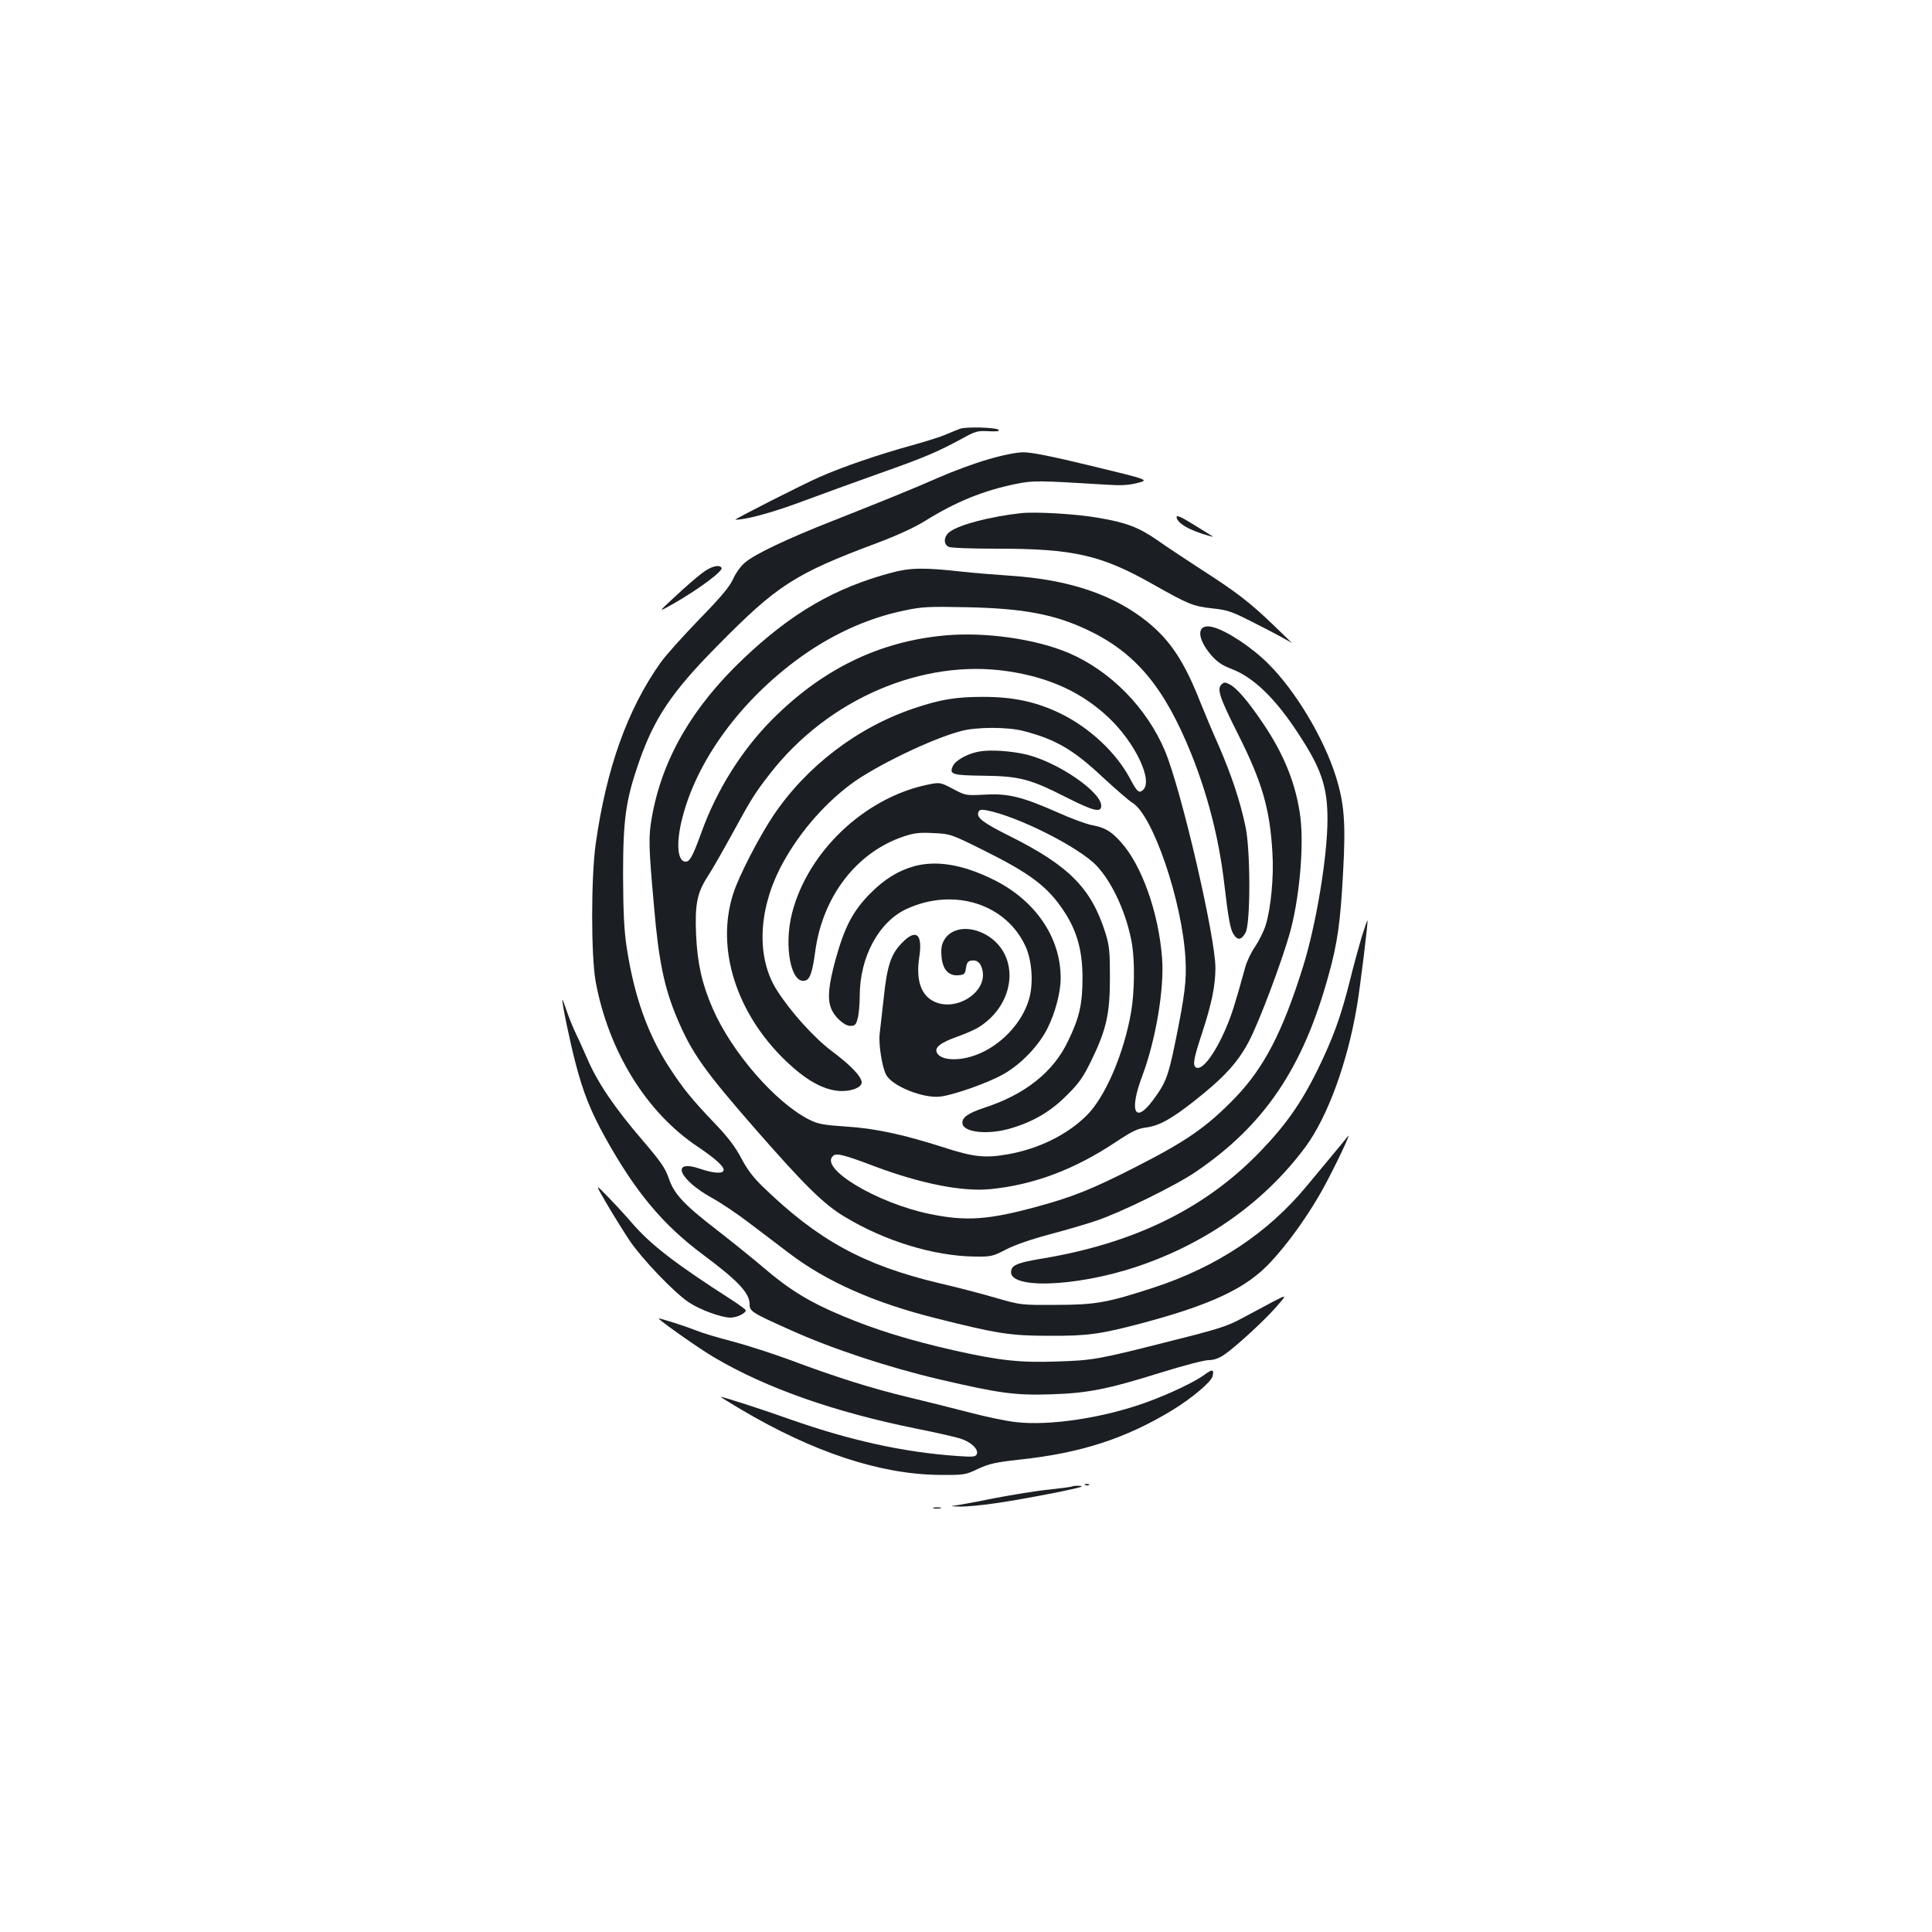 <?xml version="1.0" standalone="no"?>
<!DOCTYPE svg PUBLIC "-//W3C//DTD SVG 20010904//EN"
 "http://www.w3.org/TR/2001/REC-SVG-20010904/DTD/svg10.dtd">
<svg version="1.0" xmlns="http://www.w3.org/2000/svg"
 width="1000pt" height="1000pt" viewBox="0 0 1000 1000"
 preserveAspectRatio="xMidYMid meet">
<g transform="translate(0,1000) scale(0.1,-0.1)"
fill="#1b1f23" stroke="none">
<path d="M4970 7781 c-14 -5 -46 -18 -72 -29 -26 -12 -106 -37 -178 -57 -168
-46 -361 -112 -478 -164 -87 -38 -447 -221 -436 -221 55 0 185 35 334 90 102
38 286 105 410 149 233 82 303 112 430 181 68 38 80 41 137 38 41 -2 59 0 52
7 -13 13 -166 17 -199 6z"/>
<path d="M5110 7621 c-69 -20 -179 -61 -245 -90 -146 -64 -297 -125 -555 -227
-232 -91 -401 -171 -453 -215 -22 -18 -49 -55 -62 -85 -18 -40 -61 -92 -177
-211 -84 -87 -174 -187 -199 -223 -172 -242 -281 -549 -336 -940 -24 -176 -24
-576 0 -710 66 -359 262 -678 528 -855 98 -66 144 -109 133 -126 -9 -15 -57
-10 -119 11 -158 54 -112 -56 63 -152 42 -23 124 -78 182 -122 58 -44 155
-117 215 -163 192 -146 441 -257 762 -337 314 -79 382 -90 583 -90 200 -1 264
8 480 65 312 83 490 159 610 262 97 82 240 273 332 442 60 110 145 289 125
264 -6 -8 -40 -49 -74 -90 -34 -41 -96 -115 -138 -166 -201 -244 -468 -421
-792 -527 -242 -79 -303 -90 -508 -90 -179 -1 -181 -1 -310 36 -71 21 -205 56
-297 77 -388 93 -625 222 -911 500 -48 46 -81 90 -110 146 -30 57 -68 108
-137 180 -124 130 -164 180 -239 295 -110 171 -179 366 -217 615 -14 91 -18
181 -19 375 0 289 14 388 81 582 80 231 171 366 403 601 314 319 402 376 832
537 104 39 195 81 249 115 160 99 300 156 472 191 85 17 113 17 453 -4 85 -6
124 -4 172 8 62 16 62 16 -236 88 -210 51 -315 72 -357 71 -36 -1 -107 -15
-184 -38z"/>
<path d="M5285 7344 c-160 -18 -314 -58 -367 -95 -33 -24 -37 -63 -9 -79 12
-6 112 -10 255 -10 390 0 535 -33 796 -180 191 -108 215 -118 315 -129 84 -9
100 -15 240 -87 83 -42 159 -83 170 -92 11 -9 -29 31 -89 88 -127 123 -197
176 -390 300 -77 50 -175 115 -217 145 -96 66 -161 91 -306 115 -113 20 -322
32 -398 24z"/>
<path d="M6090 7325 c0 -32 67 -71 170 -99 23 -6 23 -6 5 5 -11 7 -55 34 -97
60 -53 33 -78 43 -78 34z"/>
<path d="M3633 7033 c-28 -21 -90 -75 -139 -121 -89 -82 -89 -82 -14 -40 137
78 264 173 255 189 -13 19 -55 8 -102 -28z"/>
<path d="M4615 7036 c-295 -79 -517 -208 -767 -445 -266 -252 -421 -521 -474
-821 -18 -102 -17 -148 11 -460 24 -283 53 -422 119 -579 77 -182 140 -271
411 -581 253 -289 350 -384 457 -448 208 -126 461 -203 673 -206 86 -1 93 1
163 37 44 23 131 53 225 78 83 22 193 54 242 71 126 42 413 183 515 253 354
241 554 536 686 1015 47 169 62 275 76 538 14 254 6 354 -38 494 -62 198 -209
443 -348 581 -84 85 -215 172 -288 191 -84 22 -88 -53 -8 -146 31 -35 56 -52
108 -72 109 -42 220 -148 334 -321 126 -189 159 -285 159 -455 0 -194 -59
-548 -127 -765 -105 -336 -201 -520 -348 -674 -150 -155 -252 -226 -525 -365
-216 -110 -318 -151 -498 -200 -254 -70 -372 -79 -563 -39 -274 57 -574 238
-497 301 17 15 56 5 217 -56 238 -89 451 -131 595 -117 225 22 436 101 652
245 83 55 112 69 155 74 67 9 128 42 248 136 156 123 228 201 287 315 52 101
161 390 207 548 50 173 76 448 57 605 -21 169 -84 328 -197 493 -75 111 -133
178 -168 196 -25 13 -30 13 -44 0 -24 -24 -9 -68 86 -257 125 -248 165 -387
178 -613 8 -126 -8 -289 -35 -376 -10 -31 -34 -80 -54 -110 -21 -29 -43 -77
-51 -105 -55 -199 -71 -249 -101 -319 -58 -135 -124 -221 -155 -202 -18 11
-11 48 30 172 51 155 71 250 71 343 0 160 -176 920 -261 1123 -93 222 -282
415 -498 507 -171 73 -433 110 -641 91 -341 -31 -636 -175 -896 -437 -156
-157 -286 -364 -365 -584 -45 -124 -60 -150 -81 -150 -40 0 -50 84 -23 203 68
297 286 607 588 834 177 133 371 223 567 263 93 20 126 21 324 17 290 -6 450
-36 621 -116 251 -118 400 -296 540 -643 85 -212 142 -435 169 -658 23 -197
33 -250 50 -276 21 -33 41 -30 62 9 26 47 26 423 0 547 -28 134 -72 265 -137
416 -34 76 -77 179 -97 229 -83 211 -155 320 -275 417 -174 140 -404 218 -708
238 -85 6 -198 15 -250 21 -196 22 -268 21 -365 -5z m605 -511 c214 -32 381
-110 517 -238 140 -132 234 -331 178 -377 -20 -17 -30 -8 -66 60 -71 134 -209
263 -358 336 -125 61 -244 87 -401 87 -144 0 -221 -13 -358 -59 -294 -98 -560
-302 -731 -558 -73 -110 -177 -311 -205 -399 -93 -284 14 -622 273 -870 100
-95 185 -144 266 -153 61 -7 125 15 125 43 0 30 -55 88 -154 162 -93 70 -214
204 -285 316 -104 163 -98 403 15 628 85 167 219 327 368 438 124 93 420 236
570 275 81 22 242 22 325 0 166 -43 258 -97 411 -241 65 -60 133 -119 151
-130 106 -63 258 -509 275 -807 6 -112 -2 -184 -55 -443 -35 -168 -48 -203
-116 -293 -92 -122 -121 -52 -53 128 70 186 115 453 103 610 -18 237 -105 481
-213 601 -52 58 -83 76 -154 89 -28 6 -108 35 -176 66 -182 80 -254 98 -375
91 -98 -5 -99 -5 -165 30 -67 35 -67 35 -138 20 -323 -70 -613 -347 -694 -662
-45 -174 -5 -374 69 -350 24 7 36 43 51 153 39 284 215 512 459 593 51 17 80
21 152 17 87 -4 91 -5 254 -86 250 -124 340 -192 425 -323 65 -100 93 -202 93
-339 0 -135 -15 -206 -75 -329 -76 -160 -222 -276 -434 -345 -85 -28 -118 -52
-112 -83 9 -46 138 -58 254 -22 116 35 202 86 286 170 64 63 84 93 127 180 78
161 96 242 96 429 0 135 -3 165 -23 230 -73 232 -188 349 -497 503 -136 68
-172 95 -161 123 5 13 14 15 42 10 162 -31 479 -191 570 -287 85 -91 158 -254
184 -410 14 -92 12 -243 -5 -345 -37 -216 -135 -445 -232 -539 -100 -99 -248
-172 -409 -200 -114 -20 -176 -14 -329 36 -209 67 -357 99 -507 108 -116 8
-144 13 -188 35 -176 88 -404 351 -502 578 -55 127 -78 231 -85 378 -7 158 5
218 59 302 23 35 78 131 124 215 103 189 122 219 200 319 300 386 791 597
1234 529z"/>
<path d="M5068 6110 c-59 -10 -123 -46 -136 -75 -20 -43 -4 -48 154 -50 189
-2 244 -16 431 -111 142 -72 183 -82 183 -45 0 72 -221 224 -385 265 -79 19
-188 27 -247 16z"/>
<path d="M4730 5516 c-82 -23 -154 -68 -225 -140 -90 -90 -134 -175 -180 -342
-36 -131 -43 -202 -24 -251 16 -45 69 -93 100 -93 24 0 30 6 38 38 6 20 11 73
11 117 0 202 99 385 244 451 243 111 513 26 614 -194 34 -74 42 -194 18 -274
-35 -123 -147 -241 -273 -288 -90 -34 -182 -29 -203 10 -15 28 17 53 107 85
42 15 92 37 112 50 189 121 211 369 41 473 -87 52 -181 43 -221 -20 -15 -25
-19 -45 -16 -86 5 -69 36 -104 87 -100 32 3 35 6 40 38 4 27 10 36 28 38 31 5
50 -13 58 -54 21 -112 -138 -212 -251 -158 -68 32 -95 112 -77 229 19 123 -17
151 -92 72 -55 -57 -75 -118 -92 -284 -9 -76 -18 -159 -21 -185 -6 -52 12
-168 33 -210 30 -59 191 -124 280 -114 69 8 243 69 324 114 93 51 188 150 233
242 39 78 67 185 67 256 1 212 -132 406 -352 513 -157 77 -292 99 -408 67z"/>
<path d="M7047 5147 c-15 -51 -43 -153 -61 -227 -47 -186 -86 -292 -165 -455
-84 -171 -165 -287 -296 -423 -284 -296 -654 -478 -1135 -557 -114 -19 -147
-31 -155 -57 -33 -102 326 -93 653 17 359 121 661 337 870 620 114 155 217
436 266 730 17 102 58 436 54 440 -2 2 -15 -38 -31 -88z"/>
<path d="M2911 4825 c-2 -22 40 -221 68 -328 39 -151 79 -250 152 -382 157
-283 299 -454 509 -610 181 -135 240 -198 240 -256 0 -37 12 -44 213 -134 216
-97 503 -192 771 -255 310 -72 390 -83 576 -77 190 6 292 26 570 113 112 35
223 64 245 64 27 0 53 9 80 27 56 37 214 182 275 253 52 60 52 60 -22 22 -40
-22 -112 -60 -159 -85 -75 -41 -122 -56 -365 -117 -381 -97 -407 -101 -590
-107 -196 -7 -301 5 -534 57 -233 53 -405 106 -577 178 -169 70 -279 137 -410
250 -54 46 -162 133 -239 193 -174 134 -226 189 -253 272 -18 51 -41 85 -137
197 -142 165 -233 299 -285 422 -22 51 -52 116 -66 145 -13 29 -33 78 -43 110
-11 32 -19 53 -19 48z"/>
<path d="M3140 3770 c34 -58 87 -143 118 -190 63 -94 230 -269 306 -320 58
-39 167 -79 216 -80 33 0 80 22 80 38 0 4 -32 27 -70 52 -293 188 -421 286
-520 401 -30 35 -86 96 -123 134 -68 70 -68 70 -7 -35z"/>
<path d="M3410 3175 c0 -8 214 -159 285 -200 271 -160 623 -284 1055 -371 96
-19 196 -42 221 -50 54 -17 95 -55 85 -80 -6 -15 -18 -16 -104 -10 -273 19
-549 80 -852 186 -154 55 -356 120 -370 120 -3 0 45 -29 105 -65 375 -222 721
-336 1025 -339 132 -1 136 0 202 31 58 27 90 34 215 48 318 34 549 109 791
256 100 61 201 146 208 175 9 36 0 39 -38 11 -50 -38 -180 -100 -303 -145
-220 -80 -498 -123 -675 -103 -49 5 -158 28 -242 50 -84 22 -228 58 -320 80
-184 44 -372 103 -612 193 -87 32 -220 75 -295 95 -75 19 -158 44 -186 56 -59
23 -195 67 -195 62z"/>
<path d="M5618 2313 c7 -3 16 -2 19 1 4 3 -2 6 -13 5 -11 0 -14 -3 -6 -6z"/>
<path d="M5549 2306 c-2 -2 -56 -9 -119 -16 -63 -6 -191 -27 -285 -45 -93 -19
-186 -36 -205 -38 -23 -2 -14 -4 25 -5 33 -1 123 7 200 19 137 20 426 76 434
85 5 5 -44 5 -50 0z"/>
<path d="M4833 2193 c9 -2 25 -2 35 0 9 3 1 5 -18 5 -19 0 -27 -2 -17 -5z"/>
</g>
</svg>
